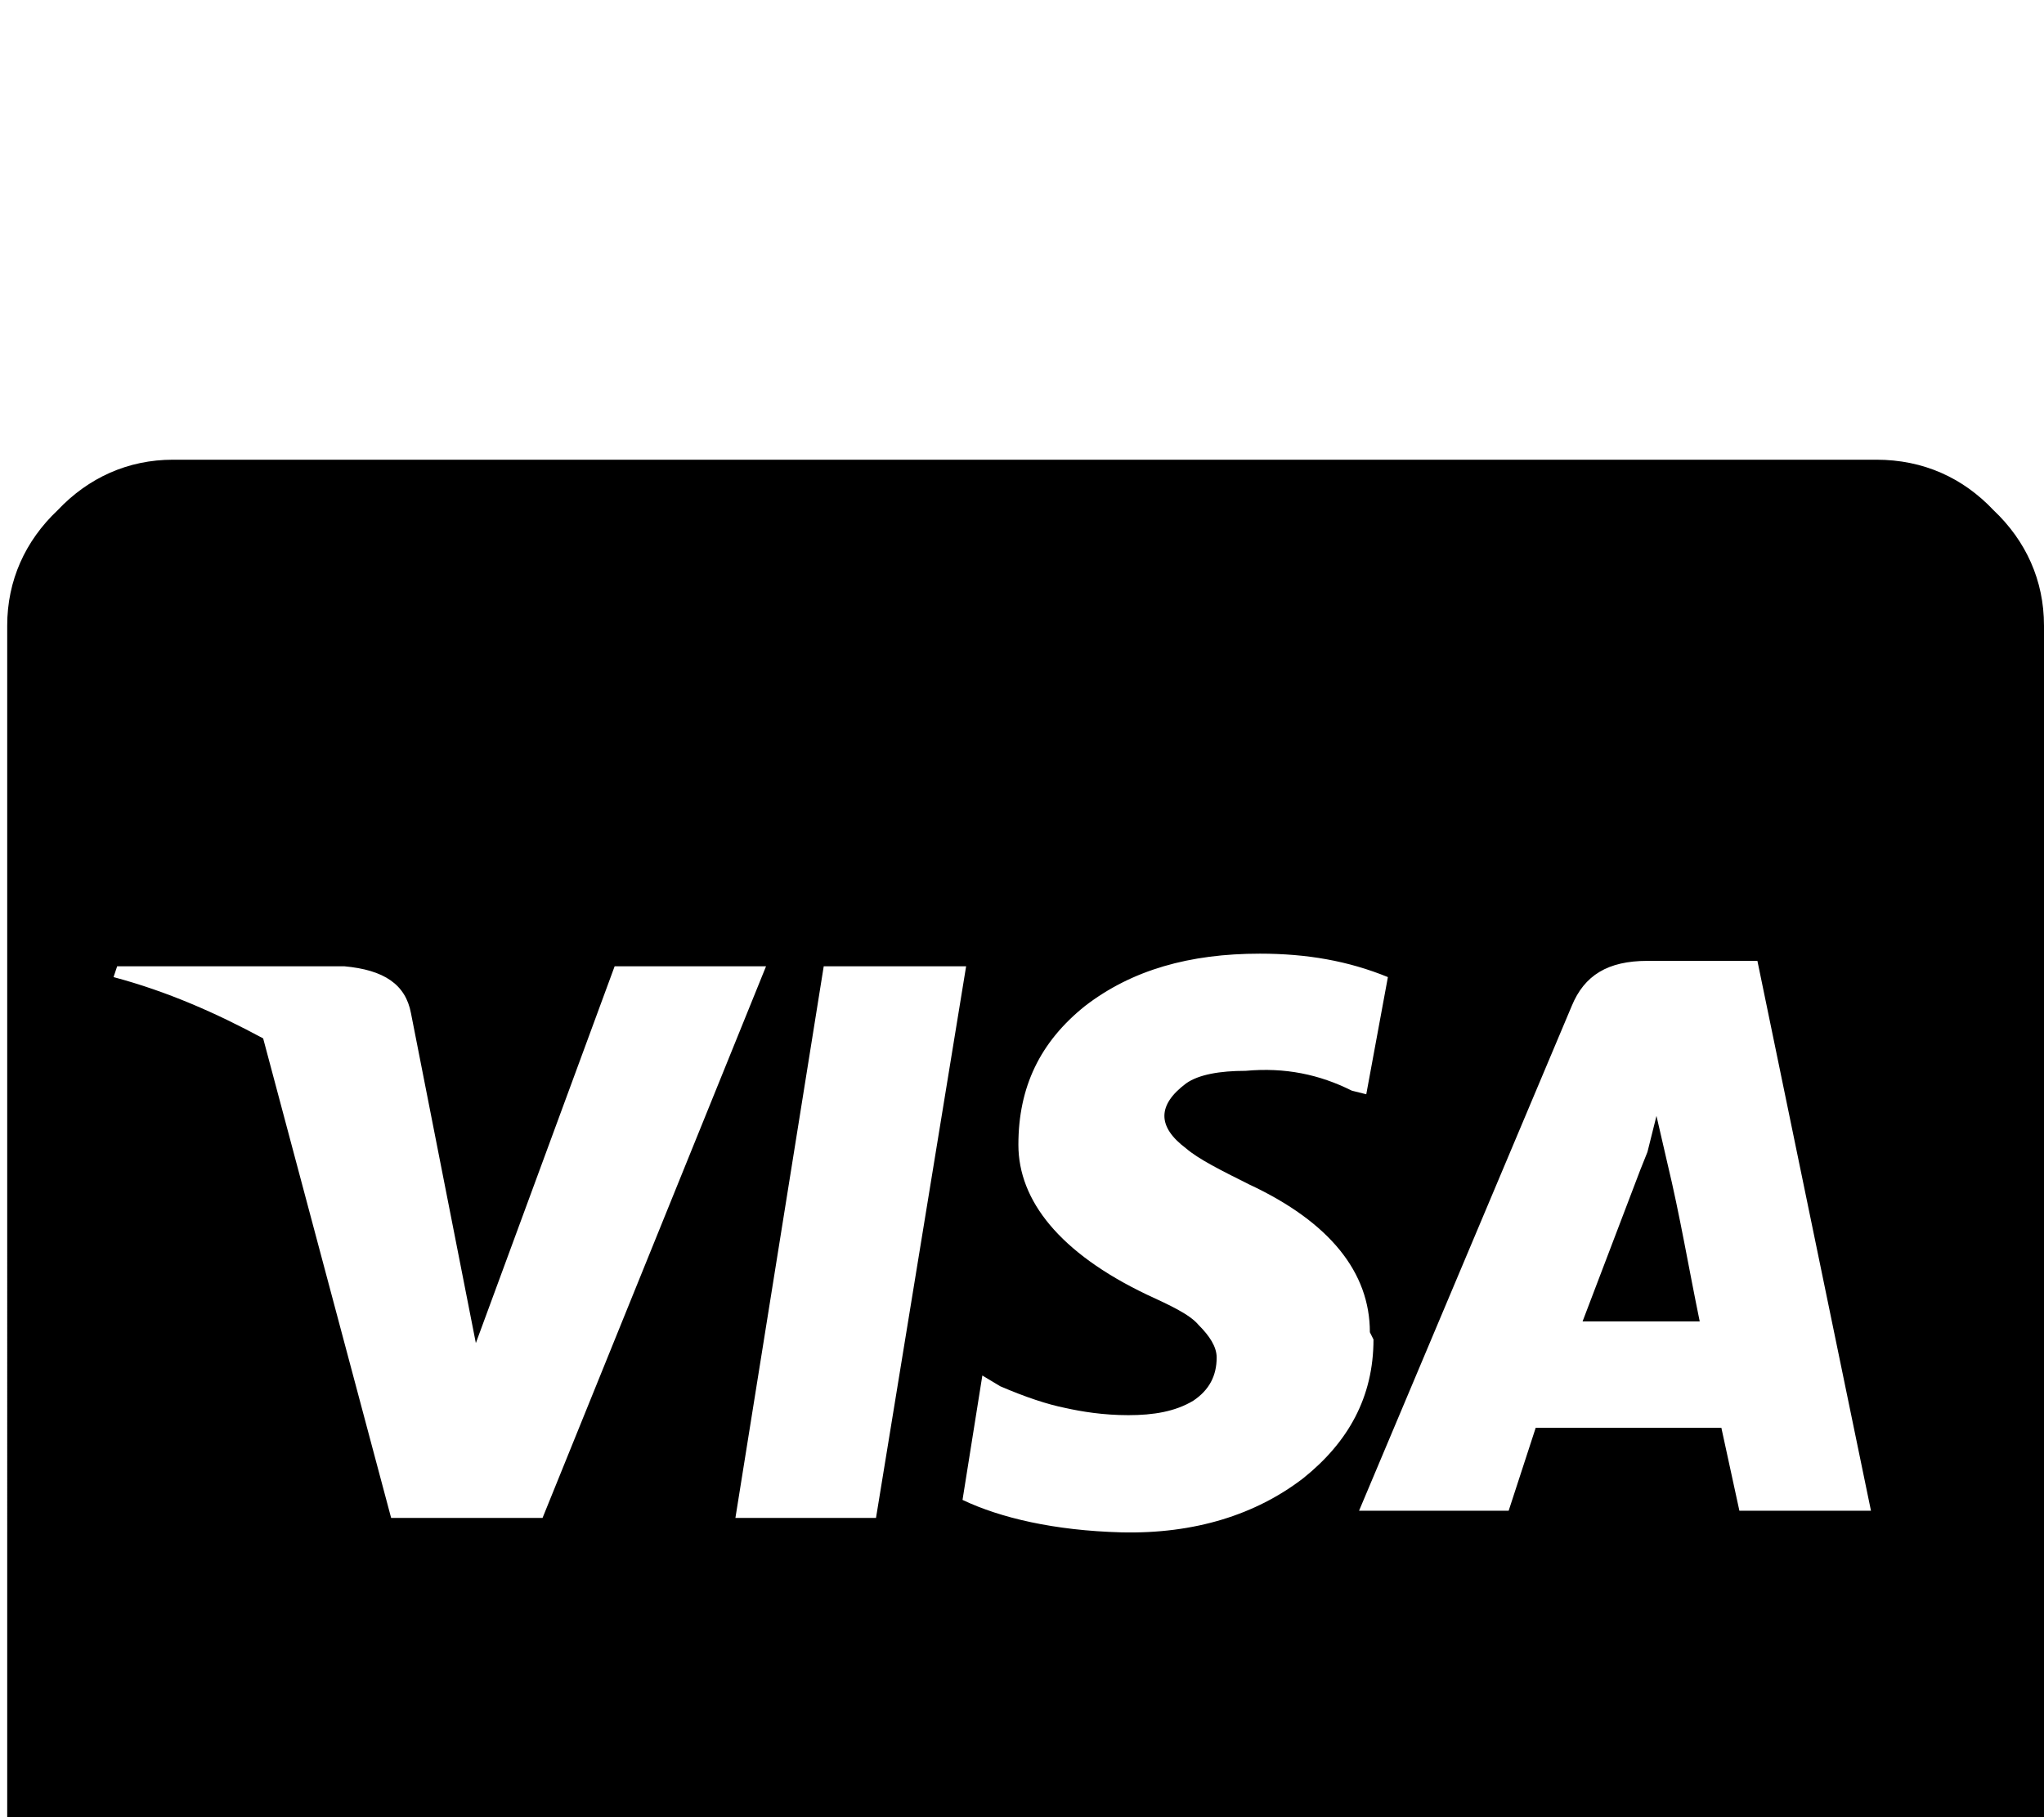 <svg xmlns="http://www.w3.org/2000/svg" viewBox="0 -189 1134 1008"><path fill="currentColor" d="M965 649h73l-63-305h-61c-22 0-35 8-42 25L754 649h83l15-46h103zm-203-95l-2-4c0-33-22-61-67-82-16-8-28-14-35-20-8-6-12-12-12-18s4-12 12-18c7-5 19-7 33-7 22-2 41 2 59 11l8 2 12-65c-22-9-45-13-71-13-39 0-71 9-97 29-25 20-37 45-37 77 0 31 23 60 71 83 13 6 24 11 29 17 6 6 10 12 10 18 0 10-4 18-13 24-10 6-22 8-36 8s-26-2-35-4c-10-2-22-6-36-12l-10-6-11 69c21 10 51 17 88 18 41 1 75-10 101-30 25-20 39-45 39-77zm-354 99h78l50-306h-79zm-191 0h84l124-306h-84l-77 209-36-183c-3-16-15-24-37-26H65l-2 6c30 8 57 20 83 34zm917-495v694c0 25-10 47-28 64-17 18-39 28-65 28H96c-25 0-47-10-64-28-18-17-28-39-28-64V158c0-25 10-47 28-64 17-18 39-28 64-28h945c26 0 48 10 65 28 18 17 28 39 28 64zM919 430l6 26c7 29 12 59 18 88h-65l32-84 4-10z"/></svg>

